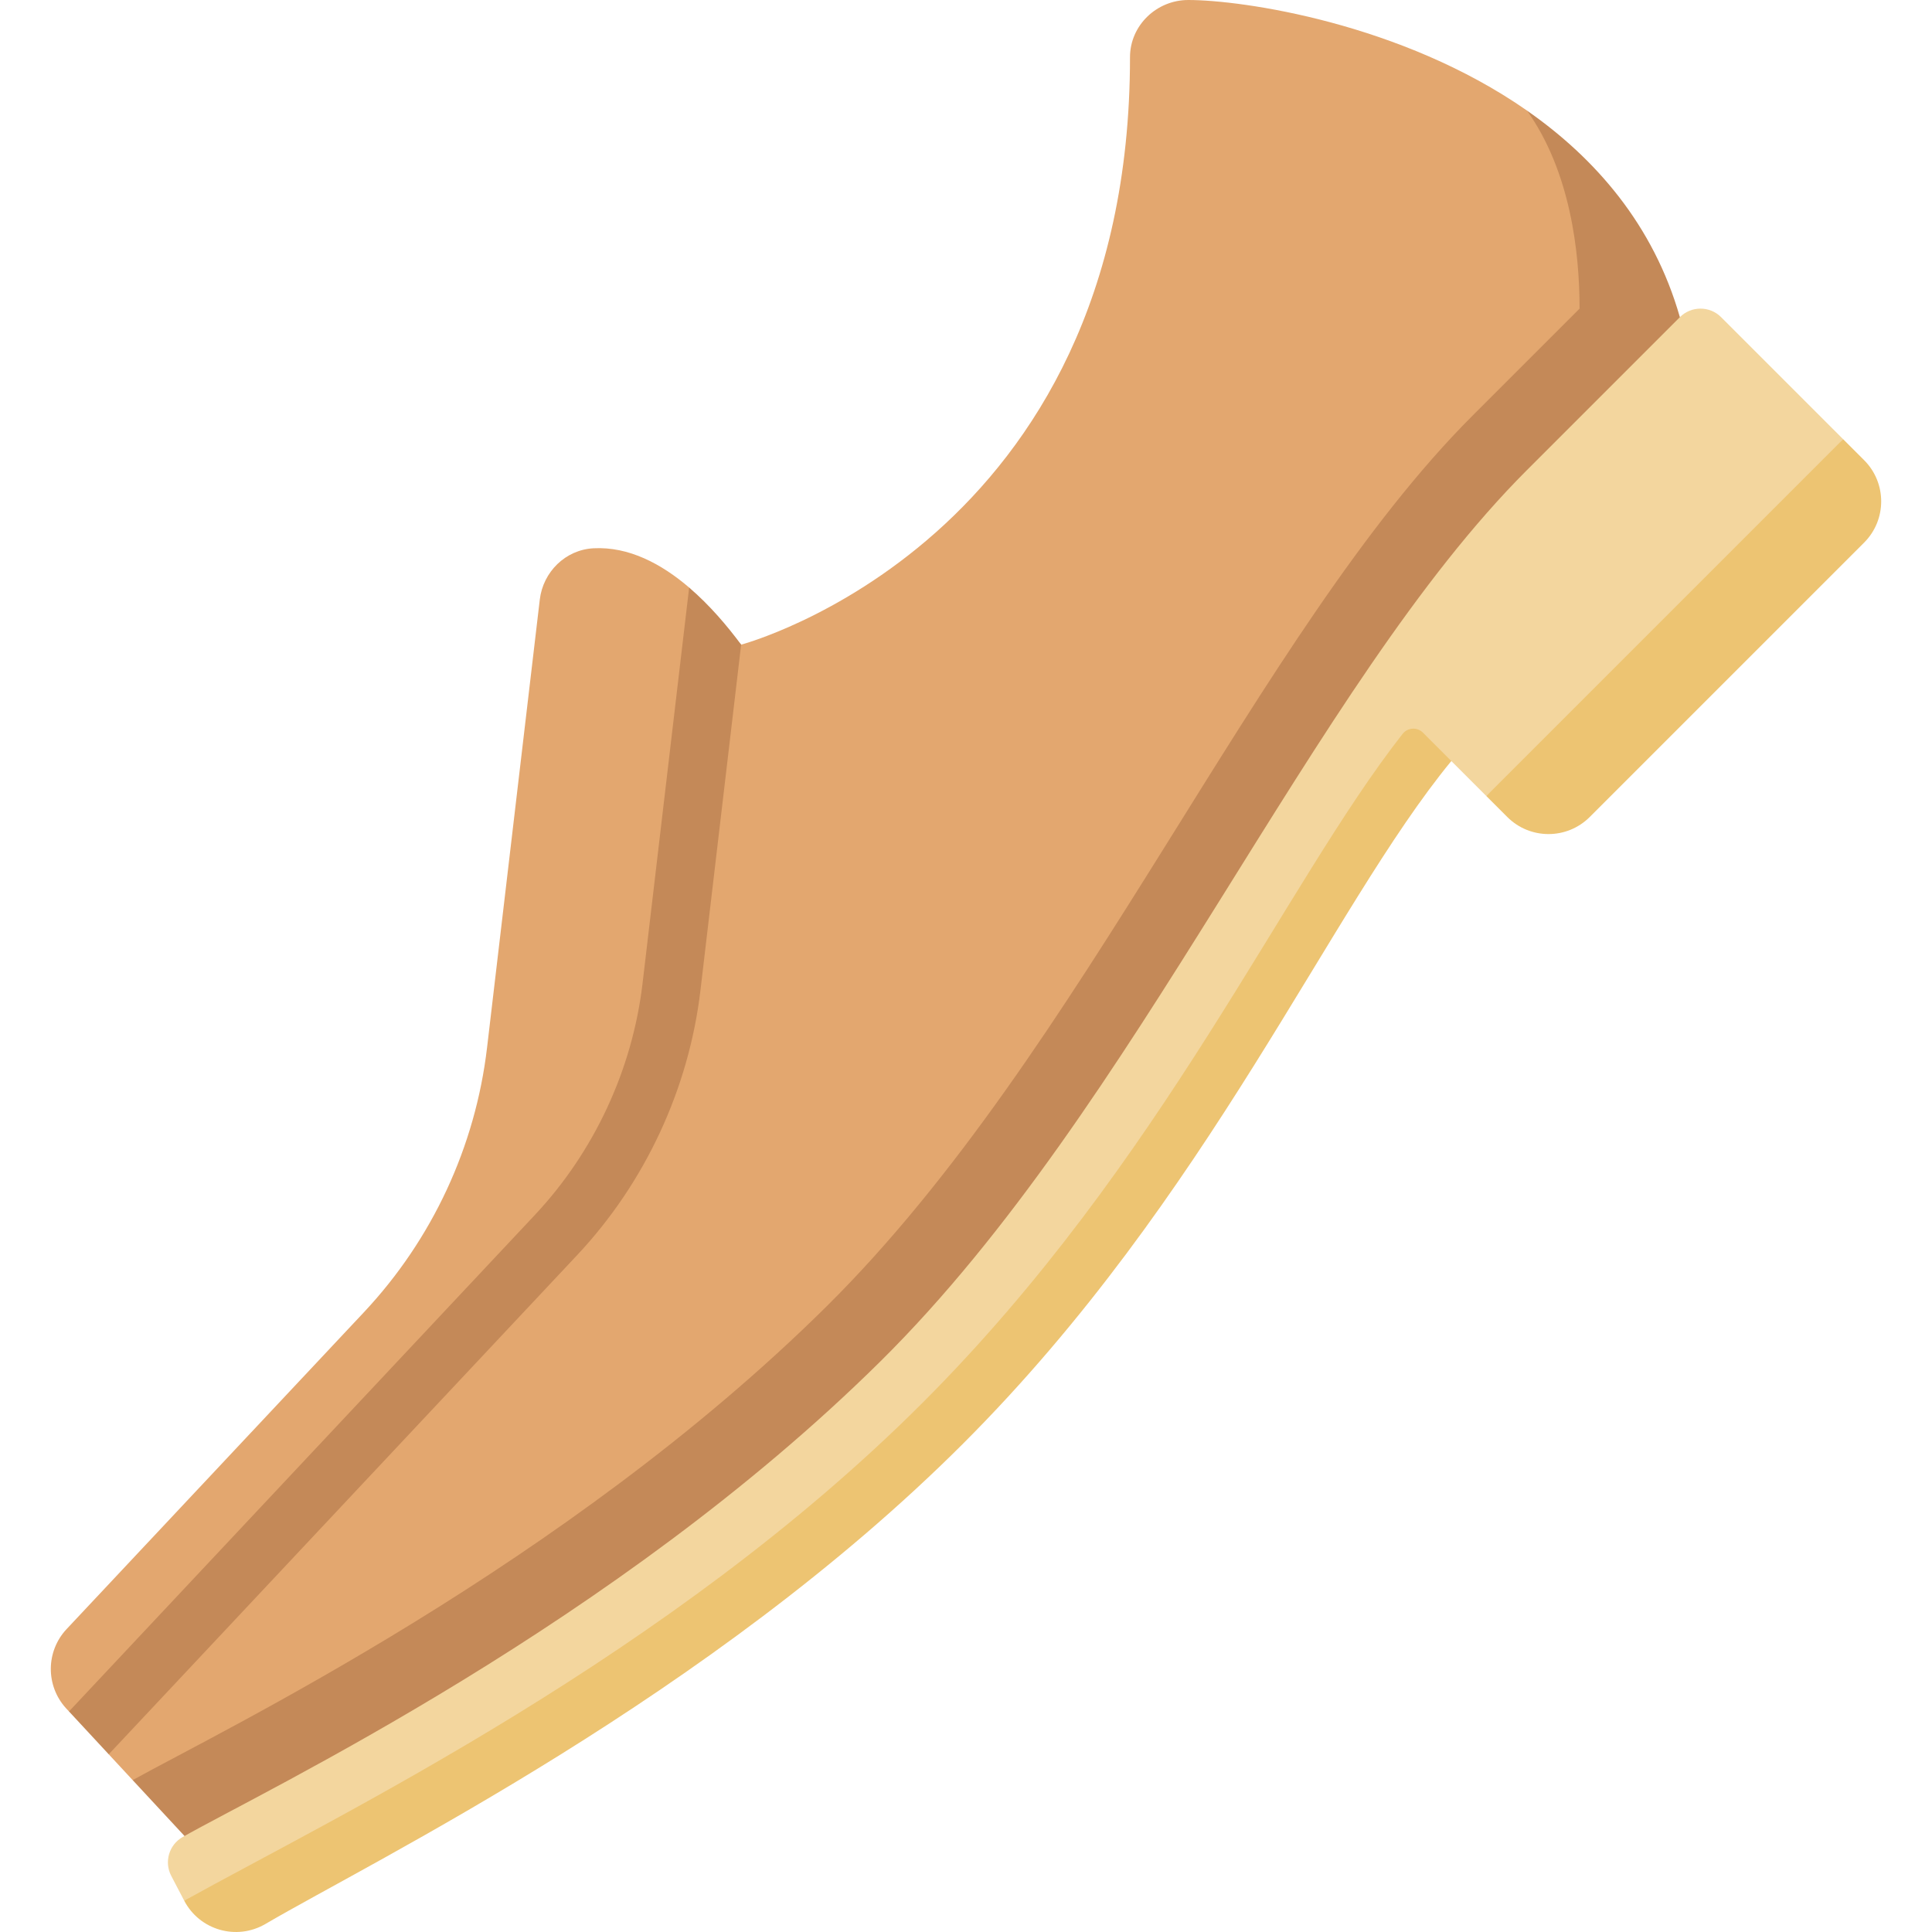 <svg id="Capa_1" enable-background="new 0 0 497 497" height="512" viewBox="0 0 497 497" width="512" xmlns="http://www.w3.org/2000/svg"><g><path d="m388.782 116.948 27.557-27.557c0-14.633-5.27-40.61-23.52-60.943-32.363-22.582-73.335-28.448-87.134-28.448-8.176 0-14.997 6.551-14.997 14.727 0 124.616-100.034 151.107-100.034 151.107l-13.372-14.687c-7.101-6.078-15.511-10.589-24.622-10.103-7.181.383-12.964 6.067-13.804 13.209l-13.562 115.225c-3.001 25.499-14.102 49.363-31.671 68.086l-76.489 81.512c-5.346 5.697-5.424 14.544-.179 20.334l.79.852h10.225v11.023l6.161 6.642c33.755 0 121.214-45.26 188.427-111.79 66.358-65.682 110.507-173.475 166.224-229.189z" fill="#e3a76f"/><path d="m17.745 440.262 10.225 11.023 120.55-128.465c17.443-18.589 28.691-42.769 31.671-68.086l10.464-88.901c-3.574-4.826-8.117-10.183-13.375-14.683l-11.986 101.83c-2.608 22.153-12.449 43.311-27.712 59.576z" fill="#c48958"/><path d="m432.141 81.588c-6.786-23.774-21.793-40.907-39.323-53.139 11.139 15.69 13.52 36.309 13.52 50.943l-27.557 27.557c-55.717 55.714-99.865 163.507-166.223 229.189-67.213 66.528-155.398 108.974-178.427 121.788l22.858 24.641c21.104-11.99 111.191-54.749 179.57-122.431 66.358-65.682 110.506-173.475 166.223-229.189l39.36-39.36z" fill="#c48958"/><path d="m442.748 81.588c-2.929-2.929-7.678-2.929-10.607 0l-39.36 39.36c-55.717 55.714-99.865 163.507-166.223 229.189-68.378 67.682-158.465 110.441-179.569 122.431-3.514 1.996-4.81 6.411-2.937 9.993l3.34 6.389c14.731 5.437 130.846-57 195.913-122.067 63.45-63.45 102.959-152.706 130.041-171.112l9.002 9.003 50.79-41.003 41.003-50.79z" fill="#f3d69e"/><g fill="#edc472"><path d="m237.305 360.882c-65.068 65.068-150.39 106.139-189.914 128.068 3.973 7.599 13.49 10.319 20.889 5.985 27.965-16.38 114.423-58.518 179.491-123.586 63.45-63.45 94.15-137.329 125.574-175.579l-7.297-7.297c-1.485-1.485-3.933-1.344-5.229.308-30.607 39.014-61.723 110.311-123.514 172.101z"/><path d="m479.534 118.374-5.393-5.393-91.793 91.793 5.394 5.393c5.858 5.858 15.355 5.858 21.213 0l70.579-70.58c5.858-5.858 5.858-15.356 0-21.213z"/></g></g></svg>